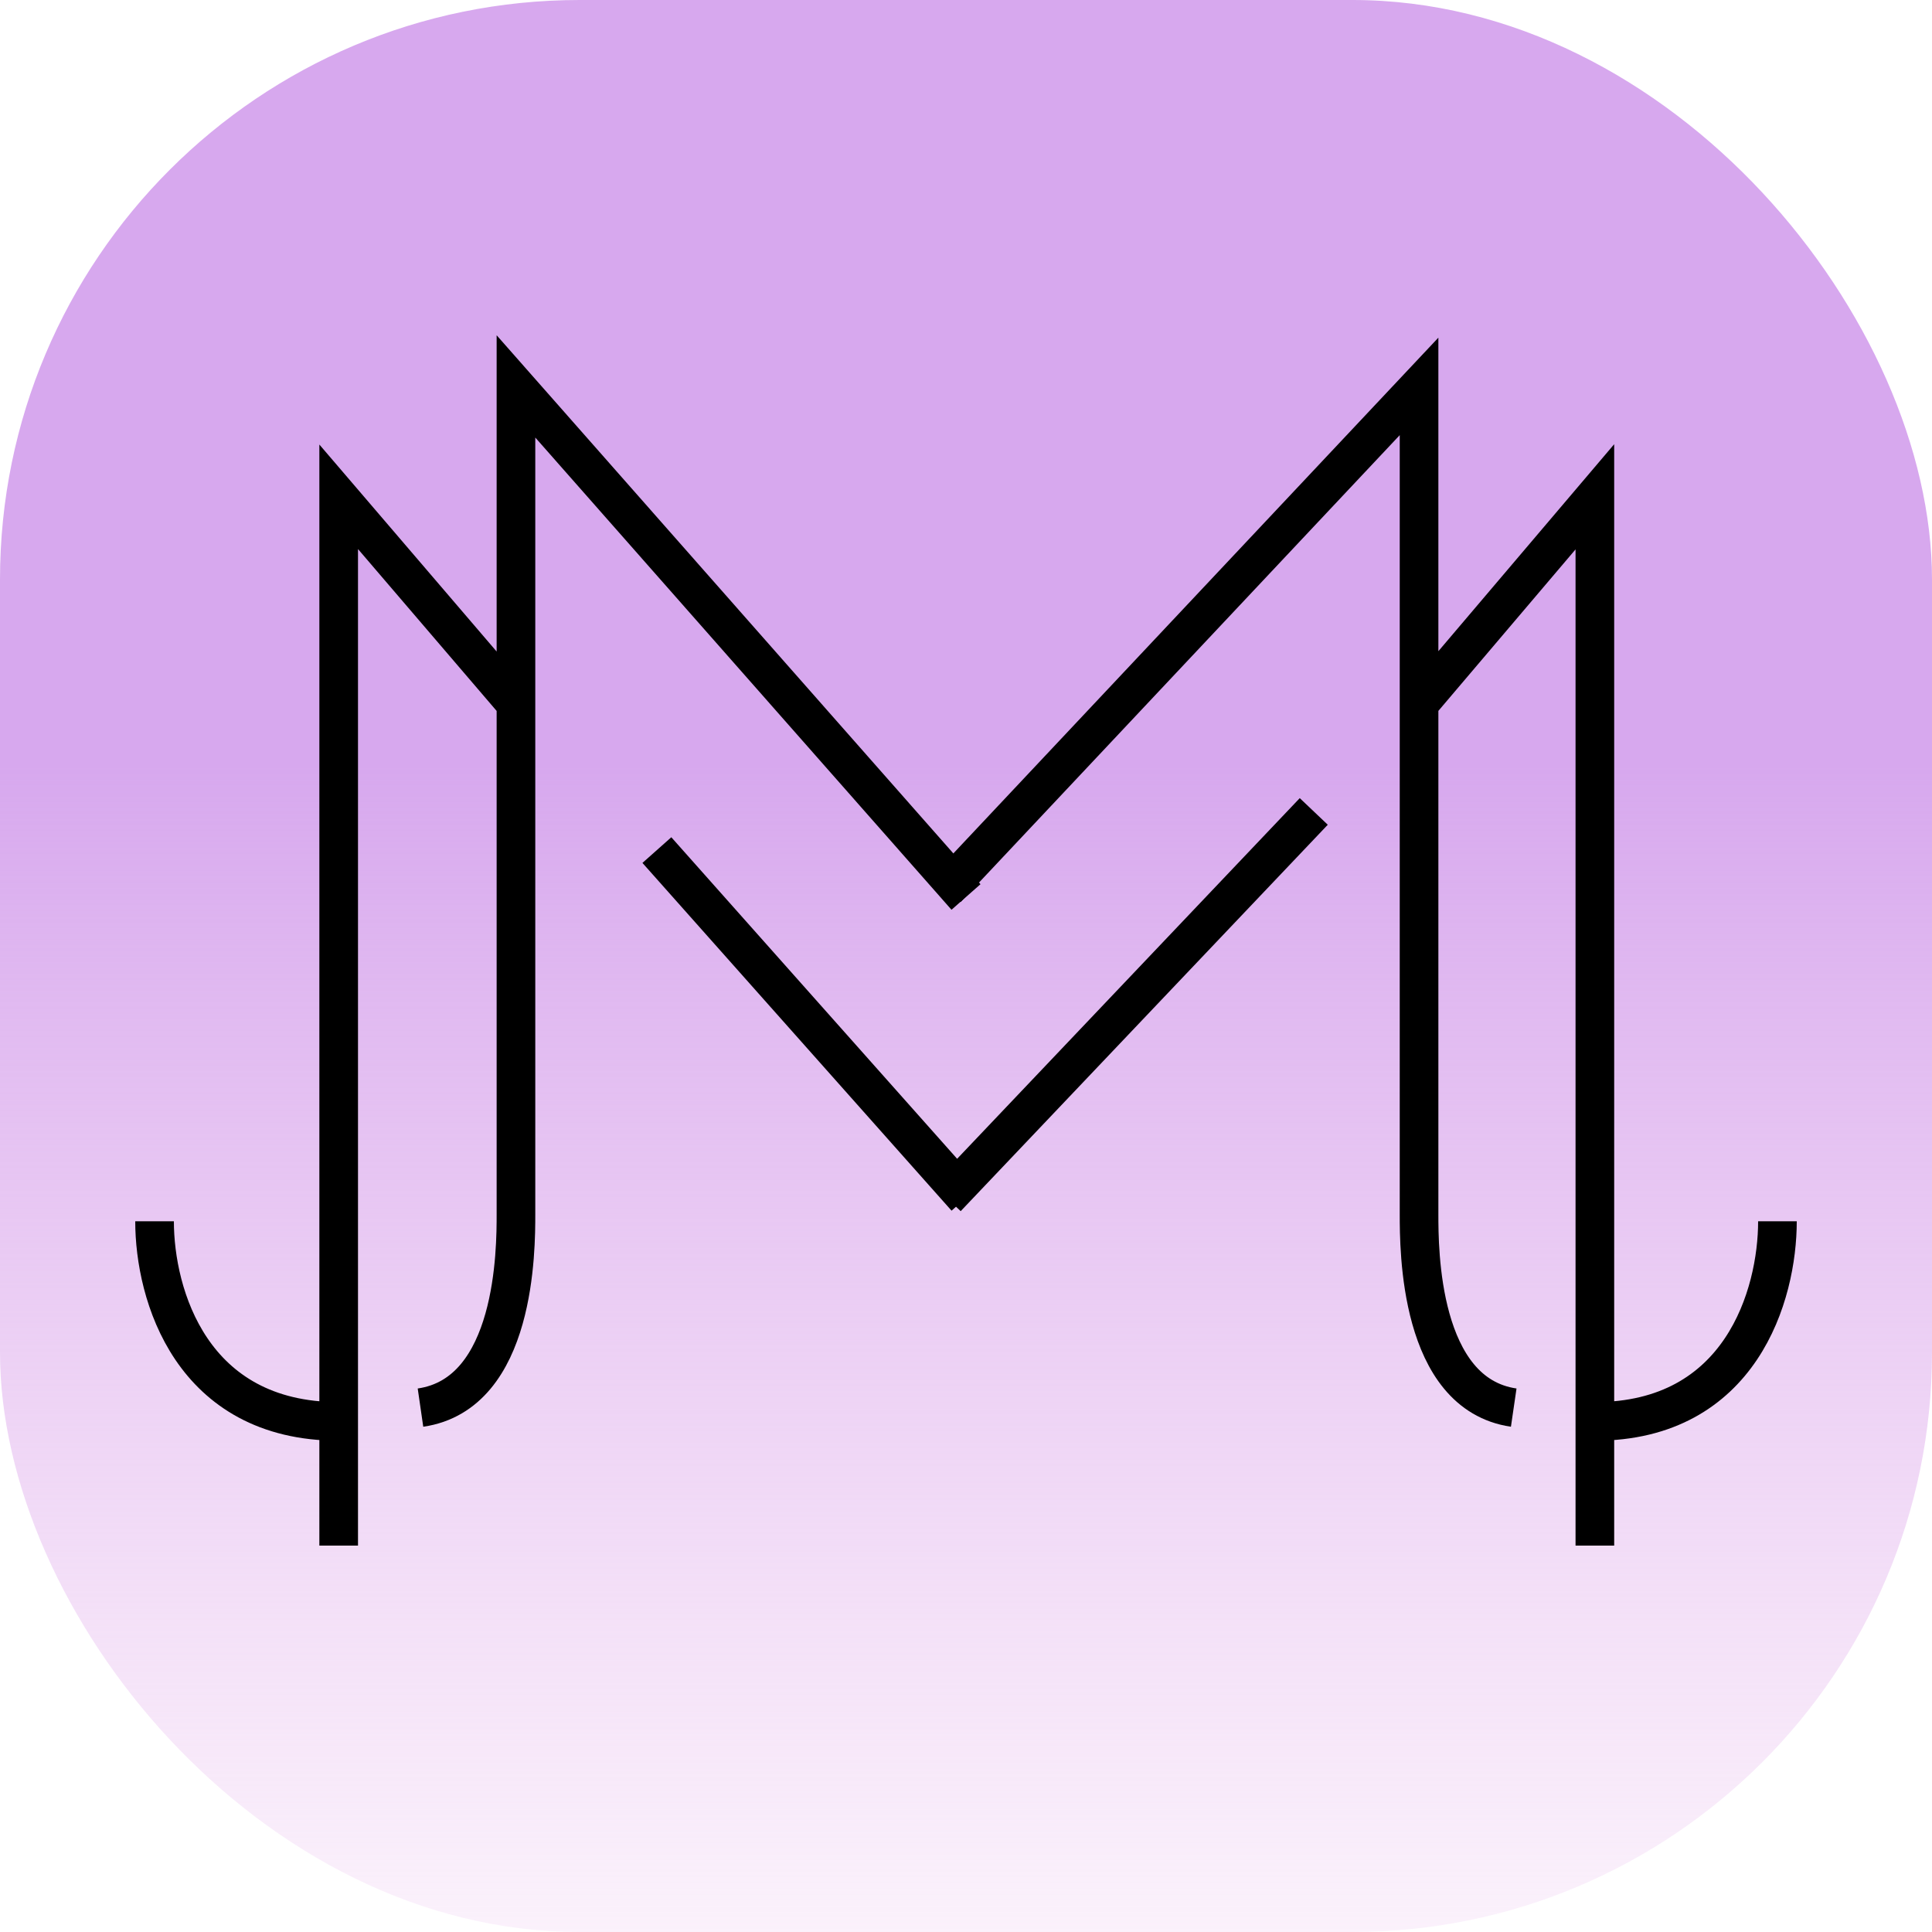 <svg width="50" height="50" viewBox="0 0 50 50" fill="none" xmlns="http://www.w3.org/2000/svg">
<rect width="50" height="50" rx="15" fill="url(#paint0_linear_119_200)"/>
<path d="M25 23.214L13.353 10V18.214M10.882 36.429C13.353 36.071 13.353 32.321 13.353 31.429V18.214M13.353 18.214L8.765 12.857V36.786M8.765 40V36.786M8.765 36.786C4.953 36.786 4 33.512 4 31.607" stroke="black"/>
<path d="M17 22L25 31" stroke="black"/>
<path d="M24.5 23L36.725 10V18.214M39.175 36.429C36.725 36.071 36.725 32.321 36.725 31.429V18.214M36.725 18.214L41.275 12.857V36.786M41.275 40V36.786M41.275 36.786C45.055 36.786 46 33.512 46 31.607" stroke="black"/>
<path d="M34 21L24.5 31" stroke="black"/>
<defs>
<linearGradient id="paint0_linear_119_200" x1="25" y1="0" x2="25" y2="50" gradientUnits="userSpaceOnUse">
<stop offset="0.396" stop-color="#D7A8EE"/>
<stop offset="1" stop-color="#E9BBED" stop-opacity="0.2"/>
</linearGradient>
</defs>
</svg>
